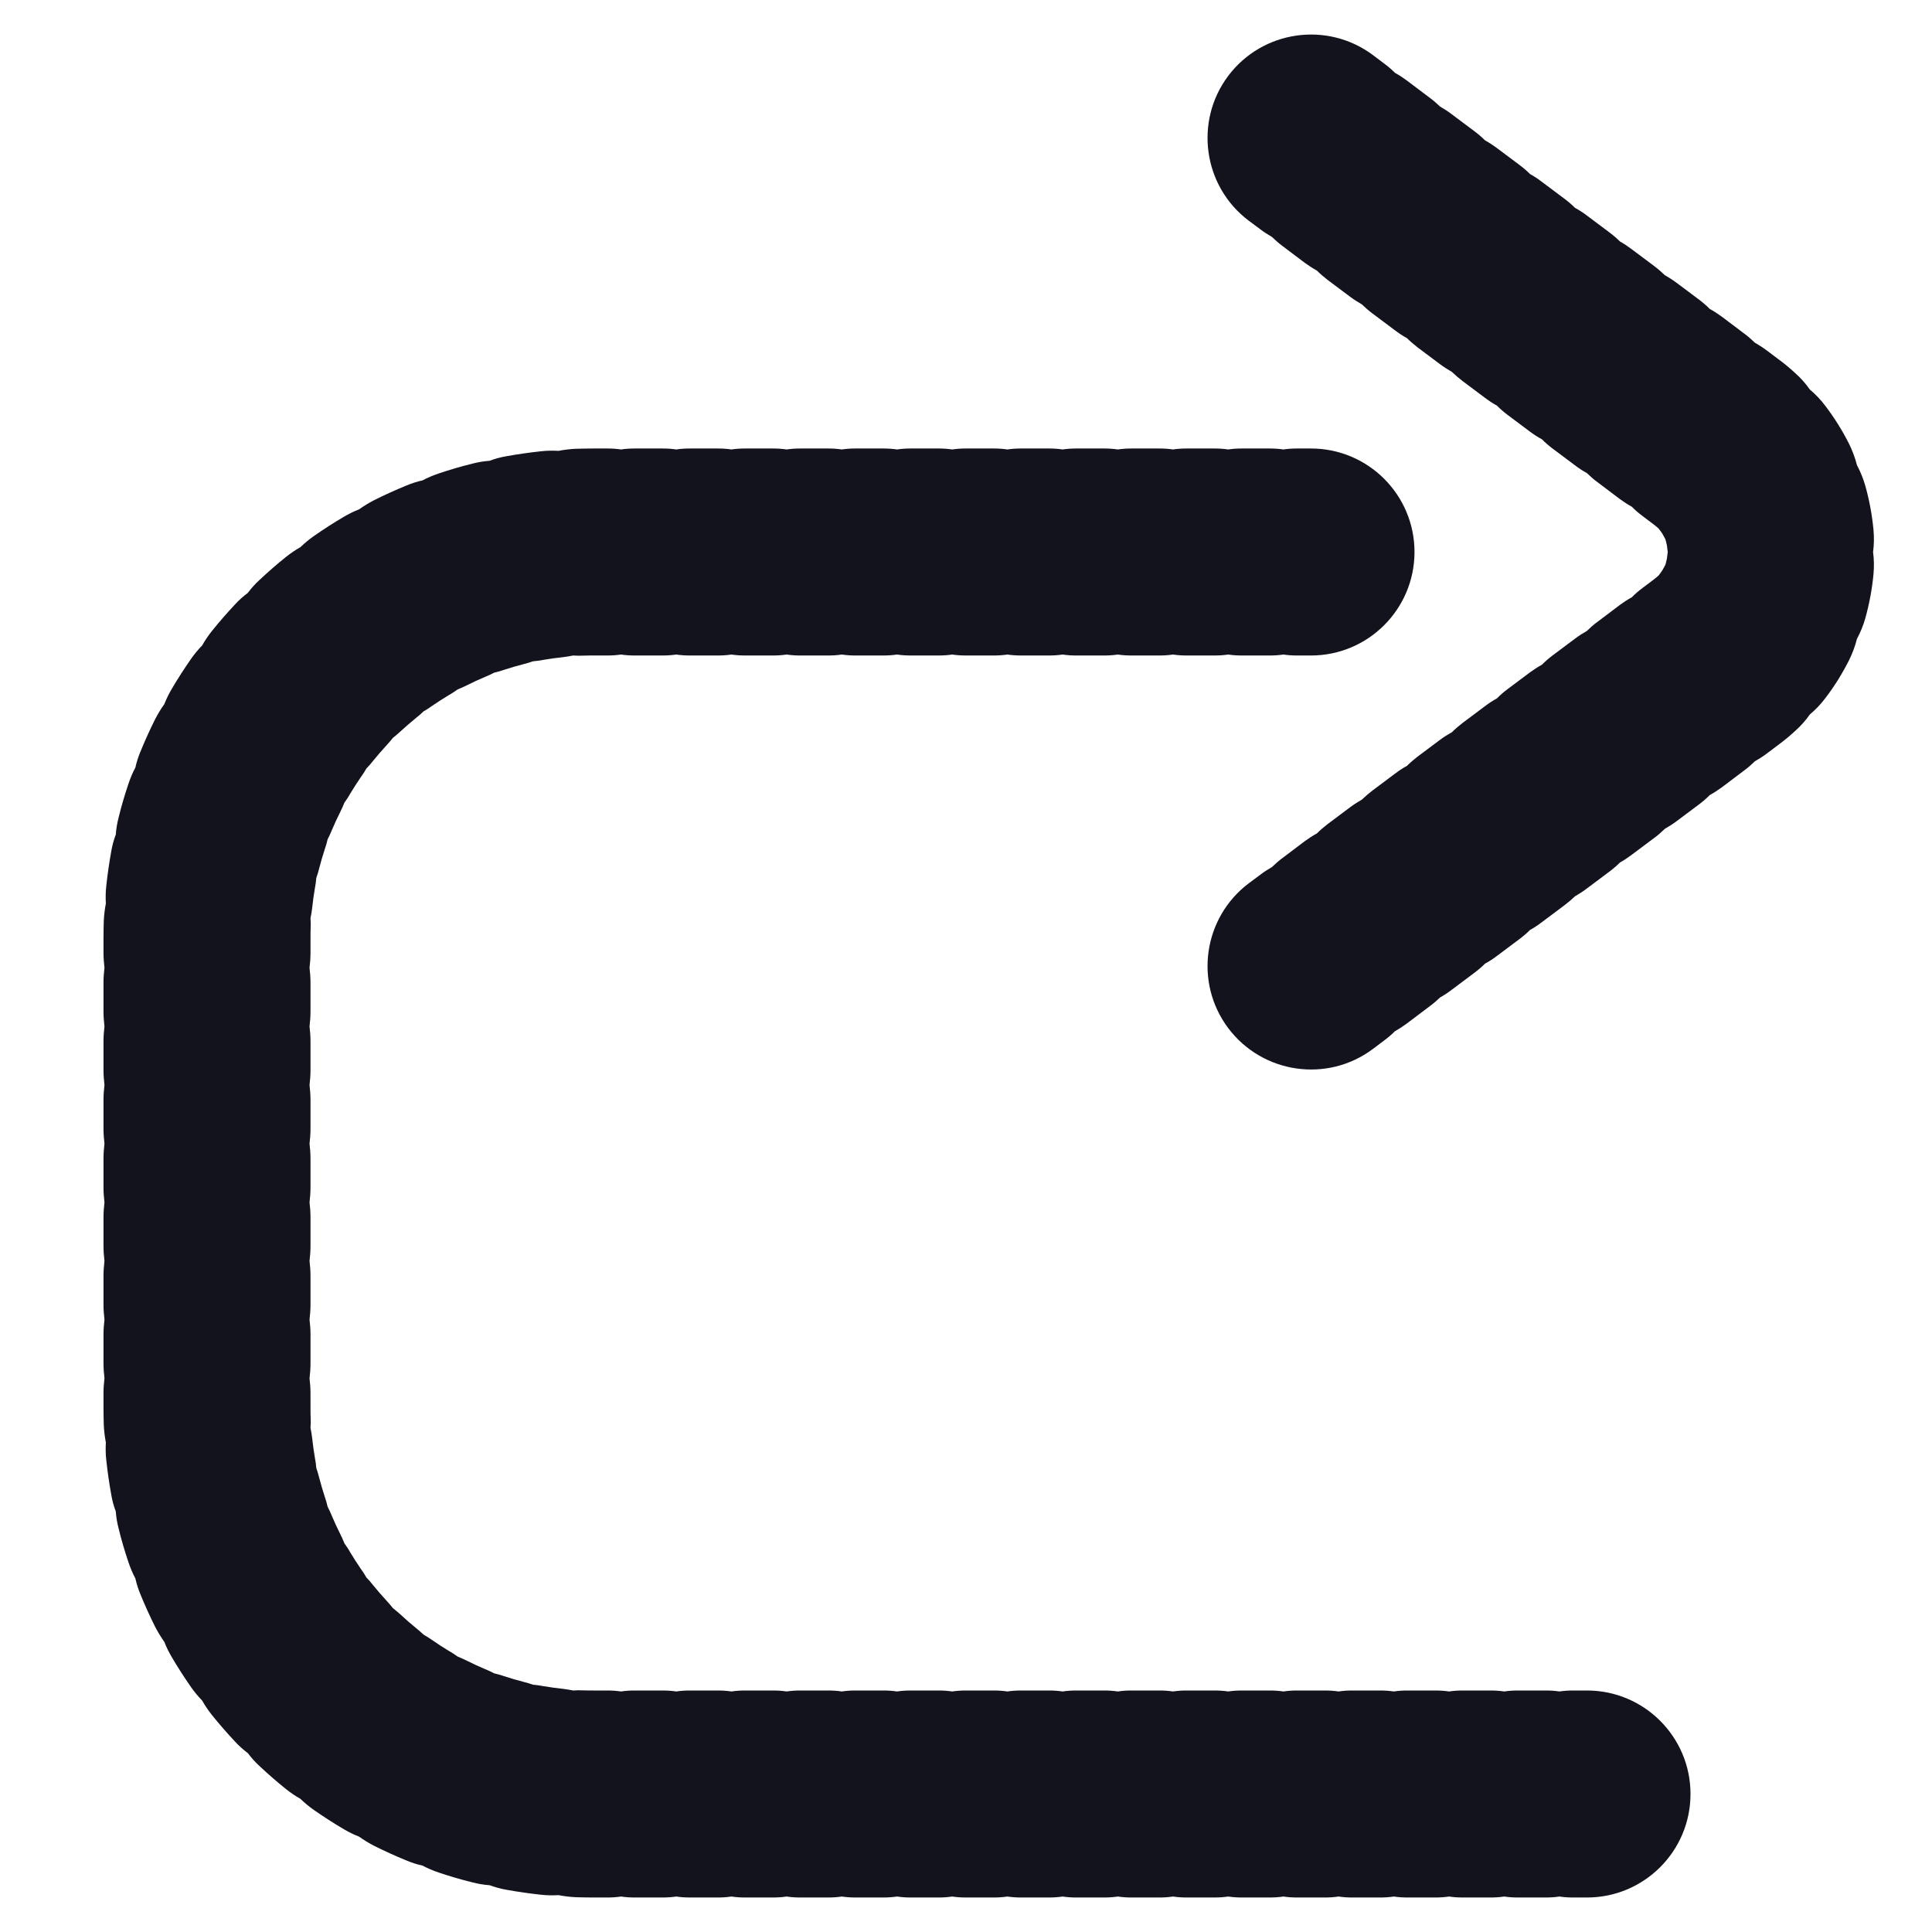 <svg width="14" height="14" viewBox="0 0 14 14" fill="none" xmlns="http://www.w3.org/2000/svg">
<path fill-rule="evenodd" clip-rule="evenodd" d="M10.25 4C10.25 3.586 9.914 3.25 9.5 3.25H9.4C9.366 3.25 9.333 3.252 9.3 3.257C9.267 3.252 9.234 3.25 9.2 3.25H9C8.966 3.25 8.933 3.252 8.9 3.257C8.867 3.252 8.834 3.25 8.8 3.25H8.6C8.566 3.25 8.533 3.252 8.5 3.257C8.467 3.252 8.434 3.25 8.4 3.25H8.2C8.166 3.25 8.133 3.252 8.1 3.257C8.067 3.252 8.034 3.25 8 3.25H7.8C7.766 3.25 7.733 3.252 7.7 3.257C7.667 3.252 7.634 3.25 7.6 3.25H7.4C7.366 3.25 7.333 3.252 7.3 3.257C7.267 3.252 7.234 3.25 7.2 3.25H7C6.966 3.25 6.933 3.252 6.9 3.257C6.867 3.252 6.834 3.25 6.8 3.25H6.6C6.566 3.25 6.533 3.252 6.5 3.257C6.467 3.252 6.434 3.25 6.4 3.25H6.2C6.166 3.25 6.133 3.252 6.1 3.257C6.067 3.252 6.034 3.25 6 3.25H5.8C5.766 3.25 5.733 3.252 5.7 3.257C5.667 3.252 5.634 3.25 5.6 3.25H5.4C5.366 3.25 5.333 3.252 5.3 3.257C5.267 3.252 5.234 3.25 5.2 3.25H5C4.966 3.25 4.933 3.252 4.9 3.257C4.867 3.252 4.834 3.25 4.8 3.25H4.6C4.566 3.25 4.533 3.252 4.5 3.257C4.467 3.252 4.434 3.25 4.4 3.25H4.3C4.258 3.25 4.216 3.251 4.174 3.252C4.131 3.254 4.089 3.259 4.048 3.267C4.006 3.265 3.964 3.265 3.921 3.27C3.837 3.279 3.753 3.291 3.67 3.306C3.628 3.313 3.587 3.324 3.548 3.339C3.506 3.342 3.464 3.349 3.422 3.36C3.34 3.38 3.259 3.404 3.179 3.431C3.138 3.445 3.099 3.461 3.062 3.481C3.021 3.49 2.981 3.503 2.941 3.52C2.863 3.552 2.786 3.587 2.71 3.625C2.672 3.645 2.635 3.667 2.602 3.691C2.563 3.706 2.525 3.725 2.488 3.747C2.415 3.79 2.344 3.836 2.275 3.884C2.239 3.909 2.207 3.936 2.177 3.965C2.141 3.985 2.106 4.009 2.072 4.036C2.006 4.089 1.943 4.144 1.881 4.202C1.849 4.231 1.821 4.263 1.796 4.296C1.763 4.321 1.731 4.349 1.702 4.381C1.644 4.443 1.589 4.506 1.536 4.572C1.509 4.606 1.485 4.641 1.465 4.677C1.436 4.707 1.409 4.739 1.384 4.775C1.336 4.844 1.29 4.915 1.247 4.988C1.225 5.025 1.206 5.063 1.191 5.102C1.167 5.135 1.145 5.172 1.125 5.21C1.087 5.286 1.052 5.363 1.02 5.441C1.003 5.481 0.99 5.521 0.981 5.562C0.961 5.599 0.945 5.638 0.931 5.679C0.904 5.759 0.88 5.84 0.86 5.922C0.849 5.964 0.842 6.006 0.839 6.048C0.824 6.087 0.813 6.128 0.806 6.17C0.791 6.253 0.779 6.337 0.77 6.421C0.765 6.464 0.765 6.506 0.767 6.548C0.759 6.589 0.754 6.631 0.752 6.674C0.751 6.716 0.75 6.758 0.75 6.8V6.906C0.75 6.942 0.753 6.978 0.757 7.013C0.753 7.047 0.75 7.083 0.75 7.119V7.331C0.75 7.367 0.753 7.403 0.757 7.438C0.753 7.472 0.75 7.508 0.75 7.544V7.756C0.75 7.792 0.753 7.828 0.757 7.862C0.753 7.897 0.75 7.933 0.75 7.969V8.181C0.75 8.217 0.753 8.253 0.757 8.287C0.753 8.322 0.75 8.358 0.75 8.394V8.606C0.75 8.642 0.753 8.678 0.757 8.713C0.753 8.747 0.75 8.783 0.75 8.819V9.031C0.75 9.067 0.753 9.103 0.757 9.137C0.753 9.172 0.75 9.208 0.75 9.244V9.456C0.75 9.492 0.753 9.528 0.757 9.562C0.753 9.597 0.75 9.633 0.75 9.669V9.881C0.75 9.917 0.753 9.953 0.757 9.988C0.753 10.022 0.75 10.058 0.75 10.094V10.2C0.75 10.242 0.751 10.284 0.752 10.326C0.754 10.369 0.759 10.411 0.767 10.452C0.765 10.494 0.765 10.536 0.77 10.579C0.779 10.663 0.791 10.747 0.806 10.83C0.813 10.872 0.824 10.913 0.839 10.952C0.842 10.994 0.849 11.036 0.86 11.078C0.88 11.16 0.904 11.241 0.931 11.321C0.945 11.362 0.961 11.401 0.981 11.438C0.99 11.479 1.003 11.519 1.02 11.559C1.052 11.637 1.087 11.714 1.125 11.79C1.145 11.828 1.167 11.864 1.191 11.898C1.206 11.937 1.225 11.975 1.247 12.012C1.29 12.085 1.336 12.156 1.384 12.225C1.409 12.261 1.436 12.293 1.465 12.323C1.485 12.359 1.509 12.394 1.536 12.428C1.589 12.494 1.644 12.557 1.702 12.619C1.731 12.651 1.763 12.679 1.796 12.704C1.821 12.737 1.849 12.769 1.881 12.798C1.943 12.856 2.006 12.911 2.072 12.964C2.106 12.991 2.141 13.015 2.177 13.035C2.207 13.064 2.239 13.091 2.275 13.116C2.344 13.164 2.415 13.21 2.488 13.253C2.525 13.275 2.563 13.294 2.602 13.309C2.635 13.333 2.672 13.355 2.71 13.375C2.786 13.413 2.863 13.448 2.941 13.48C2.981 13.497 3.021 13.51 3.062 13.519C3.099 13.539 3.138 13.555 3.179 13.569C3.259 13.596 3.34 13.62 3.422 13.64C3.464 13.651 3.506 13.658 3.548 13.661C3.587 13.675 3.628 13.687 3.67 13.694C3.753 13.709 3.837 13.721 3.921 13.73C3.964 13.735 4.006 13.735 4.048 13.733C4.089 13.741 4.131 13.746 4.174 13.748C4.216 13.749 4.258 13.75 4.3 13.75H4.4C4.434 13.75 4.467 13.748 4.5 13.743C4.533 13.748 4.566 13.75 4.6 13.75H4.8C4.834 13.75 4.867 13.748 4.9 13.743C4.933 13.748 4.966 13.75 5 13.75H5.2C5.234 13.75 5.267 13.748 5.3 13.743C5.333 13.748 5.366 13.75 5.4 13.75H5.6C5.634 13.75 5.667 13.748 5.7 13.743C5.733 13.748 5.766 13.75 5.8 13.75H6C6.034 13.75 6.067 13.748 6.1 13.743C6.133 13.748 6.166 13.75 6.2 13.75H6.4C6.434 13.75 6.467 13.748 6.5 13.743C6.533 13.748 6.566 13.75 6.6 13.75H6.8C6.834 13.75 6.867 13.748 6.9 13.743C6.933 13.748 6.966 13.75 7 13.75H7.2C7.234 13.75 7.267 13.748 7.3 13.743C7.333 13.748 7.366 13.75 7.4 13.75H7.6C7.634 13.75 7.667 13.748 7.7 13.743C7.733 13.748 7.766 13.75 7.8 13.75H8C8.034 13.75 8.067 13.748 8.1 13.743C8.133 13.748 8.166 13.75 8.2 13.75H8.4C8.434 13.75 8.467 13.748 8.5 13.743C8.533 13.748 8.566 13.75 8.6 13.75H8.8C8.834 13.75 8.867 13.748 8.9 13.743C8.933 13.748 8.966 13.75 9 13.75H9.2C9.234 13.75 9.267 13.748 9.3 13.743C9.333 13.748 9.366 13.75 9.4 13.75H9.6C9.634 13.75 9.667 13.748 9.7 13.743C9.733 13.748 9.766 13.75 9.8 13.75H10C10.034 13.75 10.067 13.748 10.1 13.743C10.133 13.748 10.166 13.75 10.2 13.75H10.4C10.434 13.75 10.467 13.748 10.5 13.743C10.533 13.748 10.566 13.75 10.6 13.75H10.8C10.834 13.75 10.867 13.748 10.9 13.743C10.933 13.748 10.966 13.75 11 13.75H11.2C11.234 13.75 11.267 13.748 11.3 13.743C11.333 13.748 11.366 13.75 11.4 13.75H11.5C11.914 13.75 12.25 13.414 12.25 13C12.25 12.586 11.914 12.25 11.5 12.25H11.4C11.366 12.25 11.333 12.252 11.3 12.257C11.267 12.252 11.234 12.25 11.2 12.25H11C10.966 12.25 10.933 12.252 10.9 12.257C10.867 12.252 10.834 12.25 10.8 12.25H10.6C10.566 12.25 10.533 12.252 10.5 12.257C10.467 12.252 10.434 12.25 10.4 12.25H10.2C10.166 12.25 10.133 12.252 10.1 12.257C10.067 12.252 10.034 12.25 10 12.25H9.8C9.766 12.25 9.733 12.252 9.7 12.257C9.667 12.252 9.634 12.25 9.6 12.25H9.4C9.366 12.25 9.333 12.252 9.3 12.257C9.267 12.252 9.234 12.25 9.2 12.25H9C8.966 12.25 8.933 12.252 8.9 12.257C8.867 12.252 8.834 12.25 8.8 12.25H8.6C8.566 12.25 8.533 12.252 8.5 12.257C8.467 12.252 8.434 12.25 8.4 12.25H8.2C8.166 12.25 8.133 12.252 8.1 12.257C8.067 12.252 8.034 12.25 8 12.25H7.8C7.766 12.25 7.733 12.252 7.7 12.257C7.667 12.252 7.634 12.25 7.6 12.25H7.4C7.366 12.25 7.333 12.252 7.3 12.257C7.267 12.252 7.234 12.25 7.2 12.25H7C6.966 12.25 6.933 12.252 6.9 12.257C6.867 12.252 6.834 12.25 6.8 12.25H6.6C6.566 12.25 6.533 12.252 6.5 12.257C6.467 12.252 6.434 12.25 6.4 12.25H6.2C6.166 12.25 6.133 12.252 6.1 12.257C6.067 12.252 6.034 12.25 6 12.25H5.8C5.766 12.25 5.733 12.252 5.7 12.257C5.667 12.252 5.634 12.25 5.6 12.25H5.4C5.366 12.25 5.333 12.252 5.3 12.257C5.267 12.252 5.234 12.25 5.2 12.25H5C4.966 12.25 4.933 12.252 4.9 12.257C4.867 12.252 4.834 12.25 4.8 12.25H4.6C4.566 12.25 4.533 12.252 4.5 12.257C4.467 12.252 4.434 12.25 4.4 12.25H4.3C4.275 12.25 4.251 12.25 4.226 12.249C4.201 12.248 4.177 12.248 4.153 12.25C4.129 12.245 4.105 12.241 4.08 12.238C4.031 12.233 3.983 12.226 3.935 12.218C3.911 12.213 3.886 12.21 3.862 12.208C3.84 12.2 3.816 12.193 3.792 12.187C3.745 12.175 3.698 12.161 3.652 12.146C3.629 12.138 3.605 12.131 3.582 12.126C3.56 12.115 3.538 12.104 3.515 12.095C3.47 12.076 3.426 12.056 3.383 12.034C3.361 12.023 3.338 12.013 3.316 12.004C3.296 11.99 3.276 11.976 3.254 11.964C3.212 11.939 3.171 11.912 3.131 11.884C3.111 11.87 3.09 11.857 3.069 11.845C3.052 11.829 3.033 11.812 3.014 11.797C2.976 11.766 2.939 11.734 2.903 11.7C2.885 11.684 2.866 11.668 2.847 11.653C2.832 11.634 2.816 11.615 2.799 11.597C2.766 11.561 2.734 11.524 2.703 11.486C2.688 11.467 2.672 11.448 2.655 11.431C2.643 11.41 2.63 11.389 2.615 11.369C2.588 11.329 2.561 11.288 2.536 11.246C2.524 11.224 2.51 11.204 2.496 11.184C2.487 11.162 2.477 11.139 2.466 11.117C2.444 11.074 2.424 11.03 2.405 10.985C2.396 10.962 2.385 10.94 2.374 10.918C2.369 10.895 2.362 10.871 2.354 10.848C2.339 10.802 2.325 10.755 2.313 10.708C2.307 10.684 2.3 10.66 2.292 10.638C2.29 10.614 2.287 10.589 2.282 10.565C2.274 10.517 2.267 10.469 2.262 10.42C2.259 10.396 2.255 10.371 2.25 10.347C2.252 10.323 2.252 10.299 2.251 10.274C2.25 10.249 2.25 10.225 2.25 10.2V10.094C2.25 10.058 2.247 10.022 2.243 9.988C2.247 9.953 2.25 9.917 2.25 9.881V9.669C2.25 9.633 2.247 9.597 2.243 9.562C2.247 9.528 2.25 9.492 2.25 9.456V9.244C2.25 9.208 2.247 9.172 2.243 9.137C2.247 9.103 2.25 9.067 2.25 9.031V8.819C2.25 8.783 2.247 8.747 2.243 8.713C2.247 8.678 2.25 8.642 2.25 8.606V8.394C2.25 8.358 2.247 8.322 2.243 8.287C2.247 8.253 2.25 8.217 2.25 8.181V7.969C2.25 7.933 2.247 7.897 2.243 7.862C2.247 7.828 2.25 7.792 2.25 7.756V7.544C2.25 7.508 2.247 7.472 2.243 7.438C2.247 7.403 2.25 7.367 2.25 7.331V7.119C2.25 7.083 2.247 7.047 2.243 7.013C2.247 6.978 2.25 6.942 2.25 6.906V6.8C2.25 6.775 2.25 6.751 2.251 6.726C2.252 6.701 2.252 6.677 2.25 6.653C2.255 6.629 2.259 6.605 2.262 6.58C2.267 6.531 2.274 6.483 2.282 6.435C2.287 6.411 2.29 6.386 2.292 6.362C2.3 6.34 2.307 6.316 2.313 6.292C2.325 6.245 2.339 6.198 2.354 6.152C2.362 6.129 2.369 6.105 2.374 6.082C2.385 6.06 2.396 6.038 2.405 6.015C2.424 5.97 2.444 5.926 2.466 5.883C2.477 5.861 2.487 5.838 2.496 5.816C2.51 5.796 2.524 5.776 2.536 5.754C2.561 5.712 2.588 5.671 2.615 5.631C2.63 5.611 2.643 5.59 2.655 5.569C2.672 5.552 2.688 5.533 2.703 5.514C2.734 5.476 2.766 5.439 2.799 5.403C2.816 5.385 2.832 5.366 2.847 5.347C2.866 5.332 2.885 5.316 2.903 5.299C2.939 5.266 2.976 5.234 3.014 5.203C3.033 5.188 3.052 5.172 3.069 5.155C3.09 5.143 3.111 5.13 3.131 5.115C3.171 5.088 3.212 5.061 3.254 5.036C3.276 5.024 3.296 5.01 3.316 4.996C3.338 4.987 3.361 4.977 3.383 4.966C3.426 4.944 3.47 4.924 3.515 4.905C3.538 4.896 3.56 4.885 3.582 4.874C3.605 4.869 3.629 4.862 3.652 4.854C3.698 4.839 3.745 4.825 3.792 4.813C3.816 4.807 3.84 4.8 3.862 4.792C3.886 4.79 3.911 4.787 3.935 4.782C3.983 4.774 4.031 4.767 4.08 4.762C4.105 4.759 4.129 4.755 4.153 4.75C4.177 4.752 4.201 4.752 4.226 4.751C4.251 4.75 4.275 4.75 4.3 4.75H4.4C4.434 4.75 4.467 4.748 4.5 4.743C4.533 4.748 4.566 4.75 4.6 4.75H4.8C4.834 4.75 4.867 4.748 4.9 4.743C4.933 4.748 4.966 4.75 5 4.75H5.2C5.234 4.75 5.267 4.748 5.3 4.743C5.333 4.748 5.366 4.75 5.4 4.75H5.6C5.634 4.75 5.667 4.748 5.7 4.743C5.733 4.748 5.766 4.75 5.8 4.75H6C6.034 4.75 6.067 4.748 6.1 4.743C6.133 4.748 6.166 4.75 6.2 4.75H6.4C6.434 4.75 6.467 4.748 6.5 4.743C6.533 4.748 6.566 4.75 6.6 4.75H6.8C6.834 4.75 6.867 4.748 6.9 4.743C6.933 4.748 6.966 4.75 7 4.75H7.2C7.234 4.75 7.267 4.748 7.3 4.743C7.333 4.748 7.366 4.75 7.4 4.75H7.6C7.634 4.75 7.667 4.748 7.7 4.743C7.733 4.748 7.766 4.75 7.8 4.75H8C8.034 4.75 8.067 4.748 8.1 4.743C8.133 4.748 8.166 4.75 8.2 4.75H8.4C8.434 4.75 8.467 4.748 8.5 4.743C8.533 4.748 8.566 4.75 8.6 4.75H8.8C8.834 4.75 8.867 4.748 8.9 4.743C8.933 4.748 8.966 4.75 9 4.75H9.2C9.234 4.75 9.267 4.748 9.3 4.743C9.333 4.748 9.366 4.75 9.4 4.75H9.5C9.914 4.75 10.25 4.414 10.25 4Z" fill="#12131C"/>
<path fill-rule="evenodd" clip-rule="evenodd" d="M8.9 0.55C9.149 0.219 9.619 0.152 9.95 0.4L10.031 0.461C10.059 0.482 10.085 0.504 10.109 0.528C10.138 0.544 10.167 0.563 10.194 0.583L10.357 0.706C10.385 0.726 10.411 0.749 10.435 0.772C10.464 0.789 10.493 0.807 10.52 0.828L10.683 0.95C10.711 0.971 10.737 0.993 10.761 1.017C10.79 1.033 10.819 1.052 10.846 1.072L11.009 1.194C11.037 1.215 11.063 1.237 11.087 1.261C11.116 1.277 11.145 1.296 11.172 1.317L11.335 1.439C11.363 1.46 11.389 1.482 11.413 1.506C11.442 1.522 11.471 1.54 11.498 1.561L11.661 1.683C11.689 1.704 11.715 1.726 11.739 1.75C11.768 1.766 11.796 1.785 11.824 1.806L11.987 1.928C12.015 1.949 12.04 1.971 12.064 1.994C12.094 2.011 12.122 2.029 12.15 2.05L12.313 2.172C12.341 2.193 12.366 2.215 12.39 2.239C12.42 2.255 12.448 2.274 12.476 2.294L12.639 2.417C12.667 2.437 12.692 2.46 12.716 2.483C12.746 2.5 12.774 2.518 12.802 2.539L12.883 2.6C12.927 2.632 12.968 2.666 13.007 2.702C13.049 2.739 13.085 2.78 13.115 2.823C13.156 2.857 13.194 2.897 13.227 2.941C13.294 3.029 13.351 3.121 13.4 3.218C13.424 3.267 13.443 3.319 13.456 3.37C13.481 3.417 13.502 3.468 13.517 3.521C13.546 3.625 13.566 3.732 13.576 3.839C13.581 3.894 13.58 3.948 13.573 4C13.58 4.053 13.581 4.107 13.576 4.161C13.566 4.268 13.546 4.375 13.517 4.479C13.502 4.533 13.481 4.583 13.456 4.63C13.443 4.682 13.424 4.733 13.4 4.782C13.351 4.879 13.294 4.972 13.227 5.059C13.194 5.103 13.156 5.143 13.115 5.177C13.085 5.22 13.049 5.261 13.007 5.298C12.968 5.334 12.927 5.368 12.883 5.4L12.802 5.461C12.774 5.482 12.746 5.5 12.716 5.517C12.692 5.54 12.667 5.563 12.639 5.583L12.476 5.706C12.448 5.726 12.42 5.745 12.39 5.761C12.366 5.785 12.341 5.807 12.313 5.828L12.15 5.95C12.122 5.971 12.094 5.989 12.064 6.006C12.04 6.029 12.015 6.052 11.987 6.072L11.824 6.194C11.796 6.215 11.768 6.234 11.739 6.25C11.715 6.274 11.689 6.296 11.661 6.317L11.498 6.439C11.471 6.46 11.442 6.478 11.413 6.495C11.389 6.518 11.363 6.54 11.335 6.561L11.172 6.683C11.145 6.704 11.116 6.723 11.087 6.739C11.063 6.763 11.037 6.785 11.009 6.806L10.846 6.928C10.819 6.949 10.79 6.967 10.761 6.983C10.737 7.007 10.711 7.029 10.683 7.05L10.52 7.172C10.493 7.193 10.464 7.212 10.435 7.228C10.411 7.251 10.385 7.274 10.357 7.294L10.194 7.417C10.167 7.437 10.138 7.456 10.109 7.472C10.085 7.496 10.059 7.518 10.031 7.539L9.95 7.6C9.619 7.849 9.149 7.781 8.9 7.45C8.652 7.119 8.719 6.649 9.05 6.4L9.132 6.339C9.159 6.318 9.188 6.3 9.217 6.283C9.241 6.26 9.267 6.237 9.294 6.217L9.457 6.094C9.485 6.074 9.514 6.055 9.543 6.039C9.567 6.015 9.593 5.993 9.62 5.972L9.783 5.85C9.811 5.829 9.84 5.811 9.869 5.794C9.893 5.771 9.919 5.749 9.946 5.728L10.109 5.606C10.137 5.585 10.165 5.566 10.195 5.55C10.219 5.526 10.245 5.504 10.272 5.483L10.435 5.361C10.463 5.34 10.492 5.322 10.521 5.306C10.545 5.282 10.571 5.26 10.598 5.239L10.761 5.117C10.789 5.096 10.817 5.077 10.847 5.061C10.871 5.037 10.896 5.015 10.924 4.994L11.087 4.872C11.115 4.852 11.143 4.833 11.173 4.817C11.197 4.793 11.222 4.771 11.25 4.75L11.413 4.628C11.441 4.607 11.469 4.589 11.499 4.572C11.523 4.549 11.548 4.526 11.576 4.506L11.739 4.383C11.767 4.363 11.795 4.344 11.825 4.328C11.848 4.304 11.874 4.282 11.902 4.261L11.983 4.2C11.99 4.195 11.997 4.189 12.003 4.184C12.008 4.179 12.014 4.174 12.02 4.169C12.025 4.163 12.029 4.156 12.034 4.15C12.043 4.138 12.051 4.126 12.057 4.113C12.061 4.106 12.064 4.099 12.068 4.093C12.07 4.085 12.072 4.078 12.074 4.07C12.078 4.055 12.081 4.04 12.082 4.024C12.083 4.016 12.084 4.008 12.085 4C12.084 3.992 12.083 3.984 12.082 3.976C12.081 3.96 12.078 3.945 12.074 3.93C12.072 3.922 12.07 3.915 12.068 3.907C12.064 3.901 12.061 3.894 12.057 3.887C12.051 3.874 12.043 3.862 12.034 3.85C12.029 3.844 12.025 3.838 12.02 3.831C12.014 3.826 12.008 3.821 12.003 3.816C11.997 3.811 11.99 3.805 11.983 3.8L11.902 3.739C11.874 3.718 11.848 3.696 11.825 3.672C11.795 3.656 11.767 3.637 11.739 3.617L11.576 3.494C11.548 3.474 11.523 3.451 11.499 3.428C11.469 3.412 11.441 3.393 11.413 3.372L11.25 3.25C11.222 3.229 11.197 3.207 11.173 3.183C11.143 3.167 11.115 3.149 11.087 3.128L10.924 3.006C10.896 2.985 10.871 2.963 10.847 2.939C10.817 2.923 10.789 2.904 10.761 2.883L10.598 2.761C10.571 2.74 10.545 2.718 10.521 2.695C10.492 2.678 10.463 2.66 10.435 2.639L10.272 2.517C10.245 2.496 10.219 2.474 10.195 2.45C10.165 2.434 10.137 2.415 10.109 2.394L9.946 2.272C9.919 2.252 9.893 2.229 9.869 2.206C9.84 2.189 9.811 2.171 9.783 2.15L9.62 2.028C9.593 2.007 9.567 1.985 9.543 1.961C9.514 1.945 9.485 1.926 9.457 1.906L9.294 1.783C9.267 1.763 9.241 1.74 9.217 1.717C9.188 1.7 9.159 1.682 9.132 1.661L9.05 1.6C8.719 1.352 8.652 0.881 8.9 0.55Z" fill="#12131C"/>
</svg>
